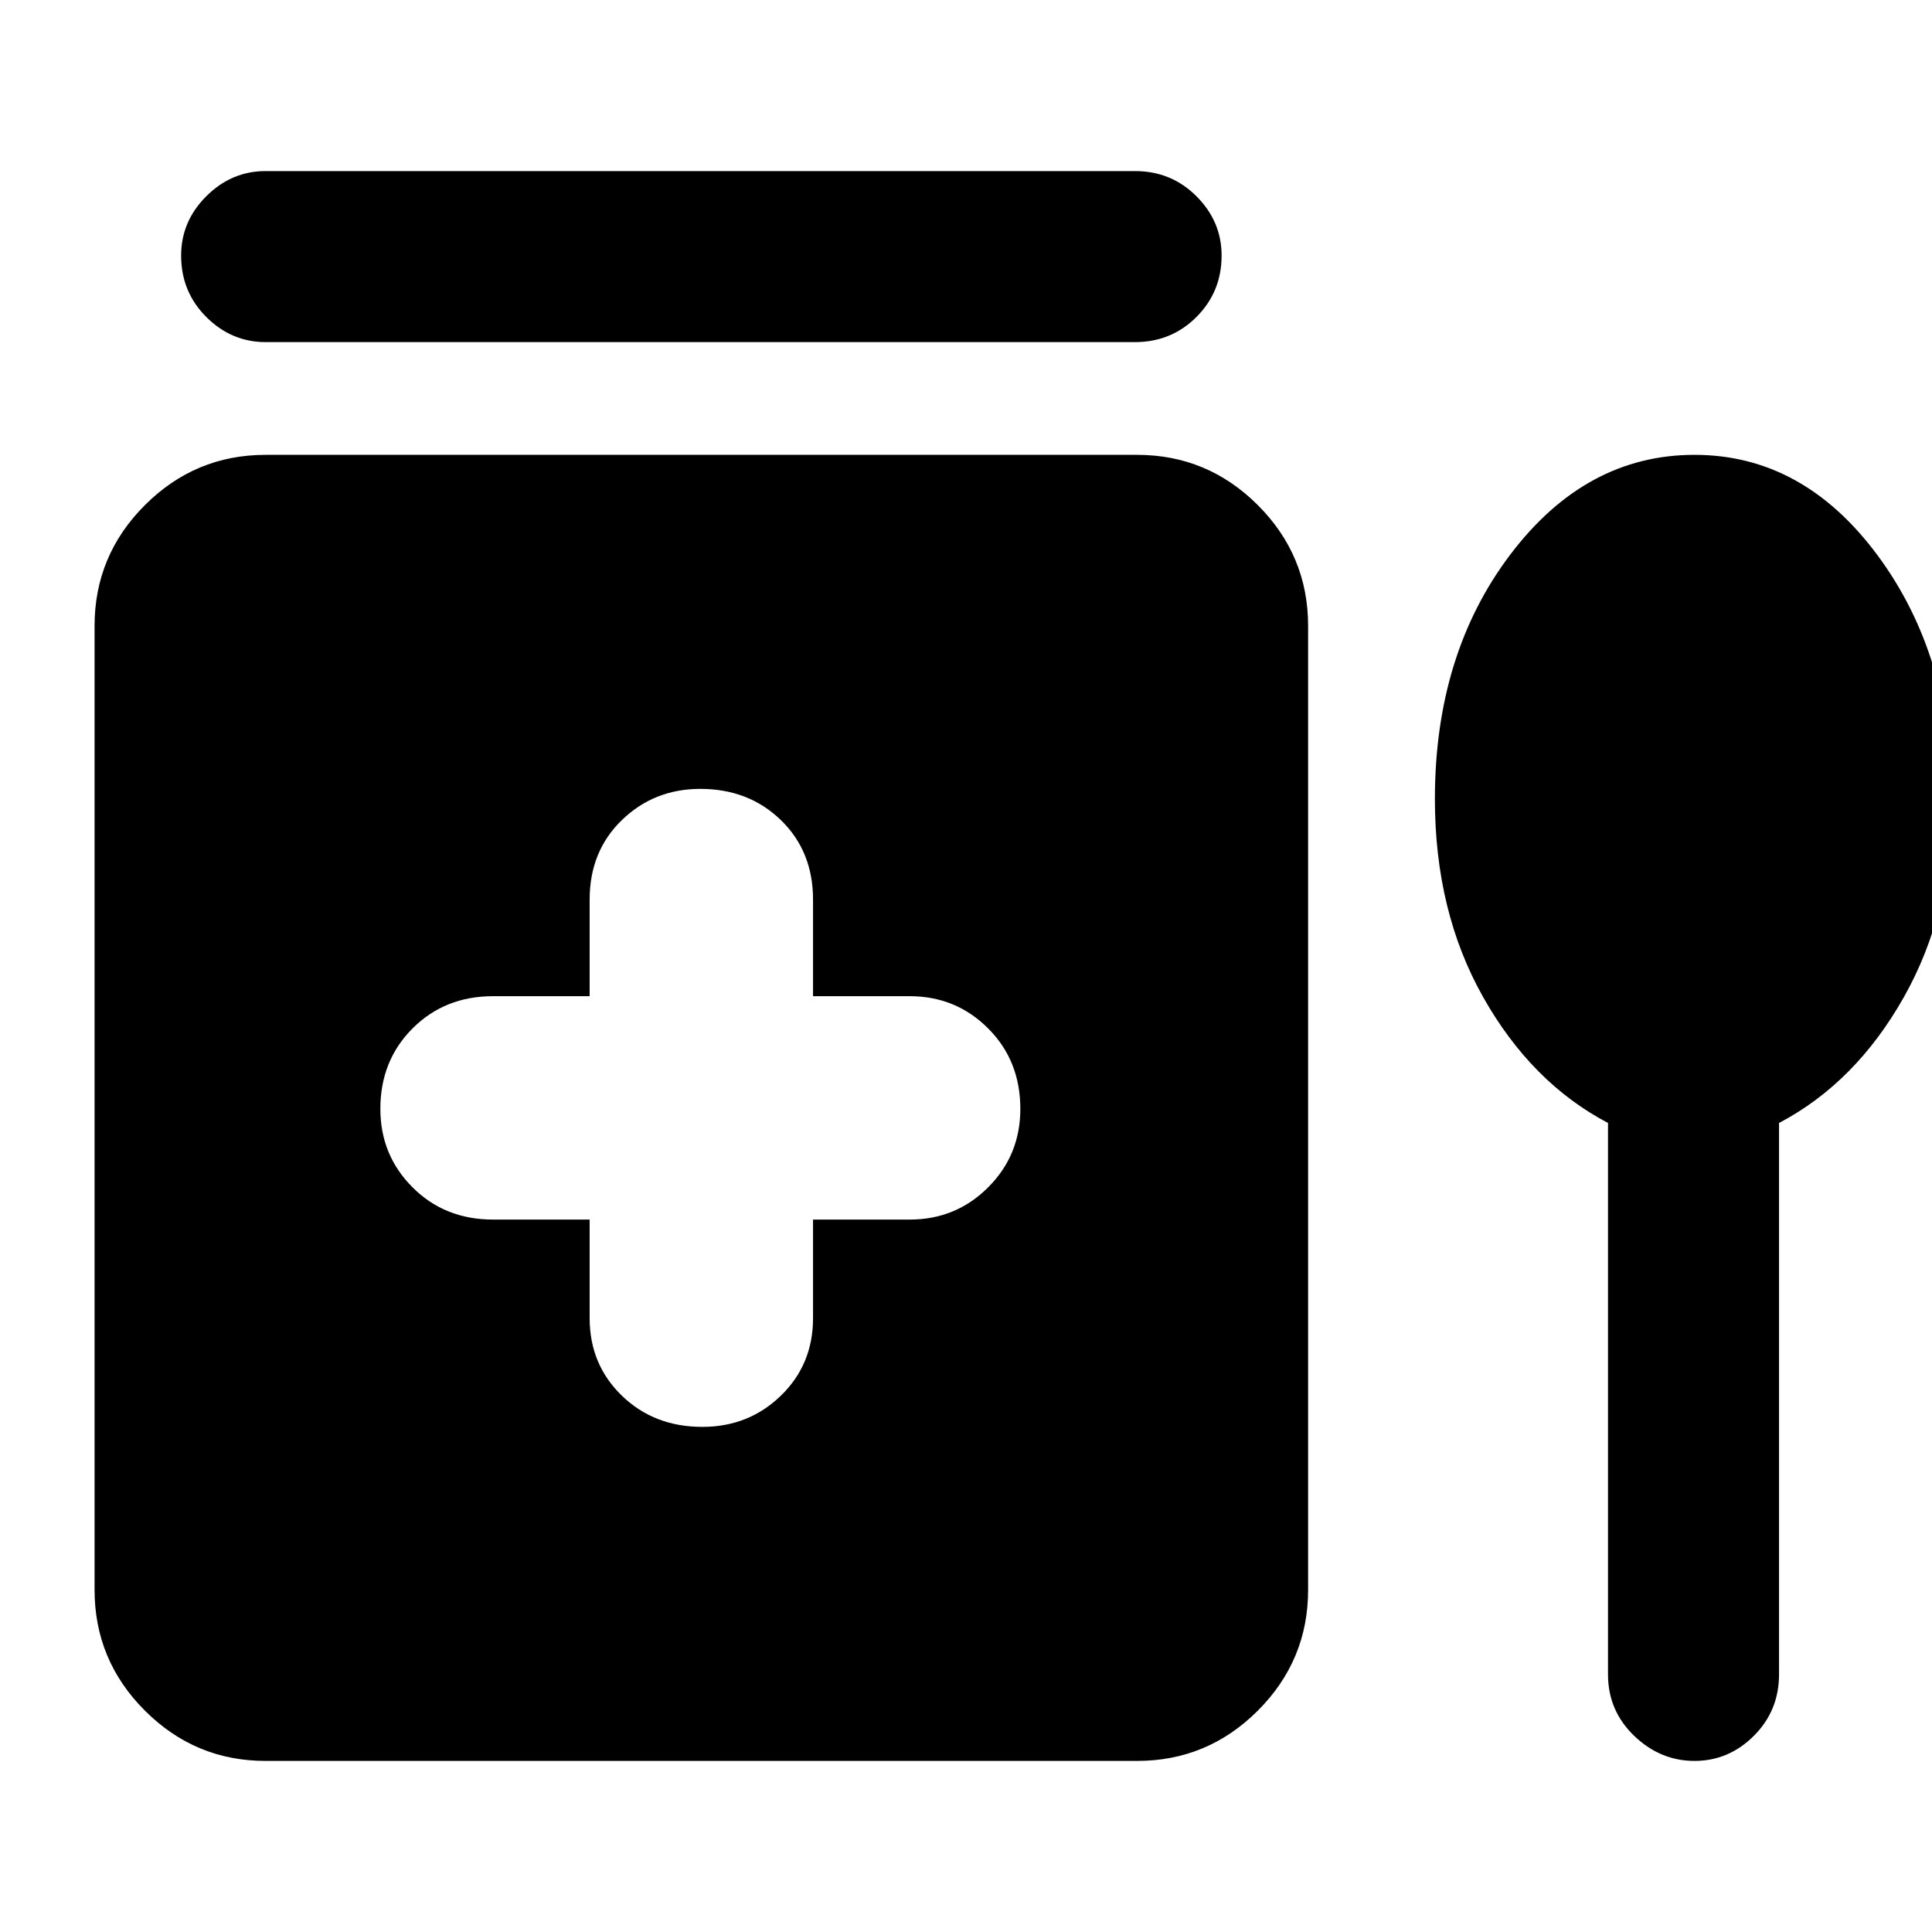 <svg xmlns="http://www.w3.org/2000/svg" height="40" width="40"><path d="M5.5 7.083q-.708 0-1.229-.52-.521-.521-.521-1.271 0-.709.521-1.229.521-.521 1.229-.521h18q.75 0 1.271.521.521.52.521 1.229 0 .75-.521 1.271-.521.52-1.271.52Zm9.042 22.459q.958 0 1.625-.646.666-.646.666-1.604V25.25h2q.959 0 1.625-.667.667-.666.667-1.625 0-1-.667-1.666-.666-.667-1.625-.667h-2v-2q0-1-.666-1.646-.667-.646-1.667-.646-.958 0-1.625.646t-.667 1.646v2h-2q-1 0-1.666.667-.667.666-.667 1.666 0 .959.667 1.625.666.667 1.666.667h2v2.042q0 .958.667 1.604.667.646 1.667.646ZM5.5 36.458q-1.458 0-2.5-1.041-1.042-1.042-1.042-2.5V12.958q0-1.458 1.042-2.5 1.042-1.041 2.5-1.041h18.042q1.458 0 2.5 1.041 1.041 1.042 1.041 2.5v19.959q0 1.458-1.041 2.5-1.042 1.041-2.5 1.041Zm29.583 0q-.708 0-1.25-.52-.541-.521-.541-1.271V23.25q-1.584-.833-2.584-2.604-1-1.771-1-4.104 0-3 1.563-5.063 1.562-2.062 3.812-2.062t3.792 2.083q1.542 2.083 1.542 5.083 0 2.292-1 4.063t-2.584 2.604v11.417q0 .75-.521 1.271-.52.52-1.229.52Z"/></svg>